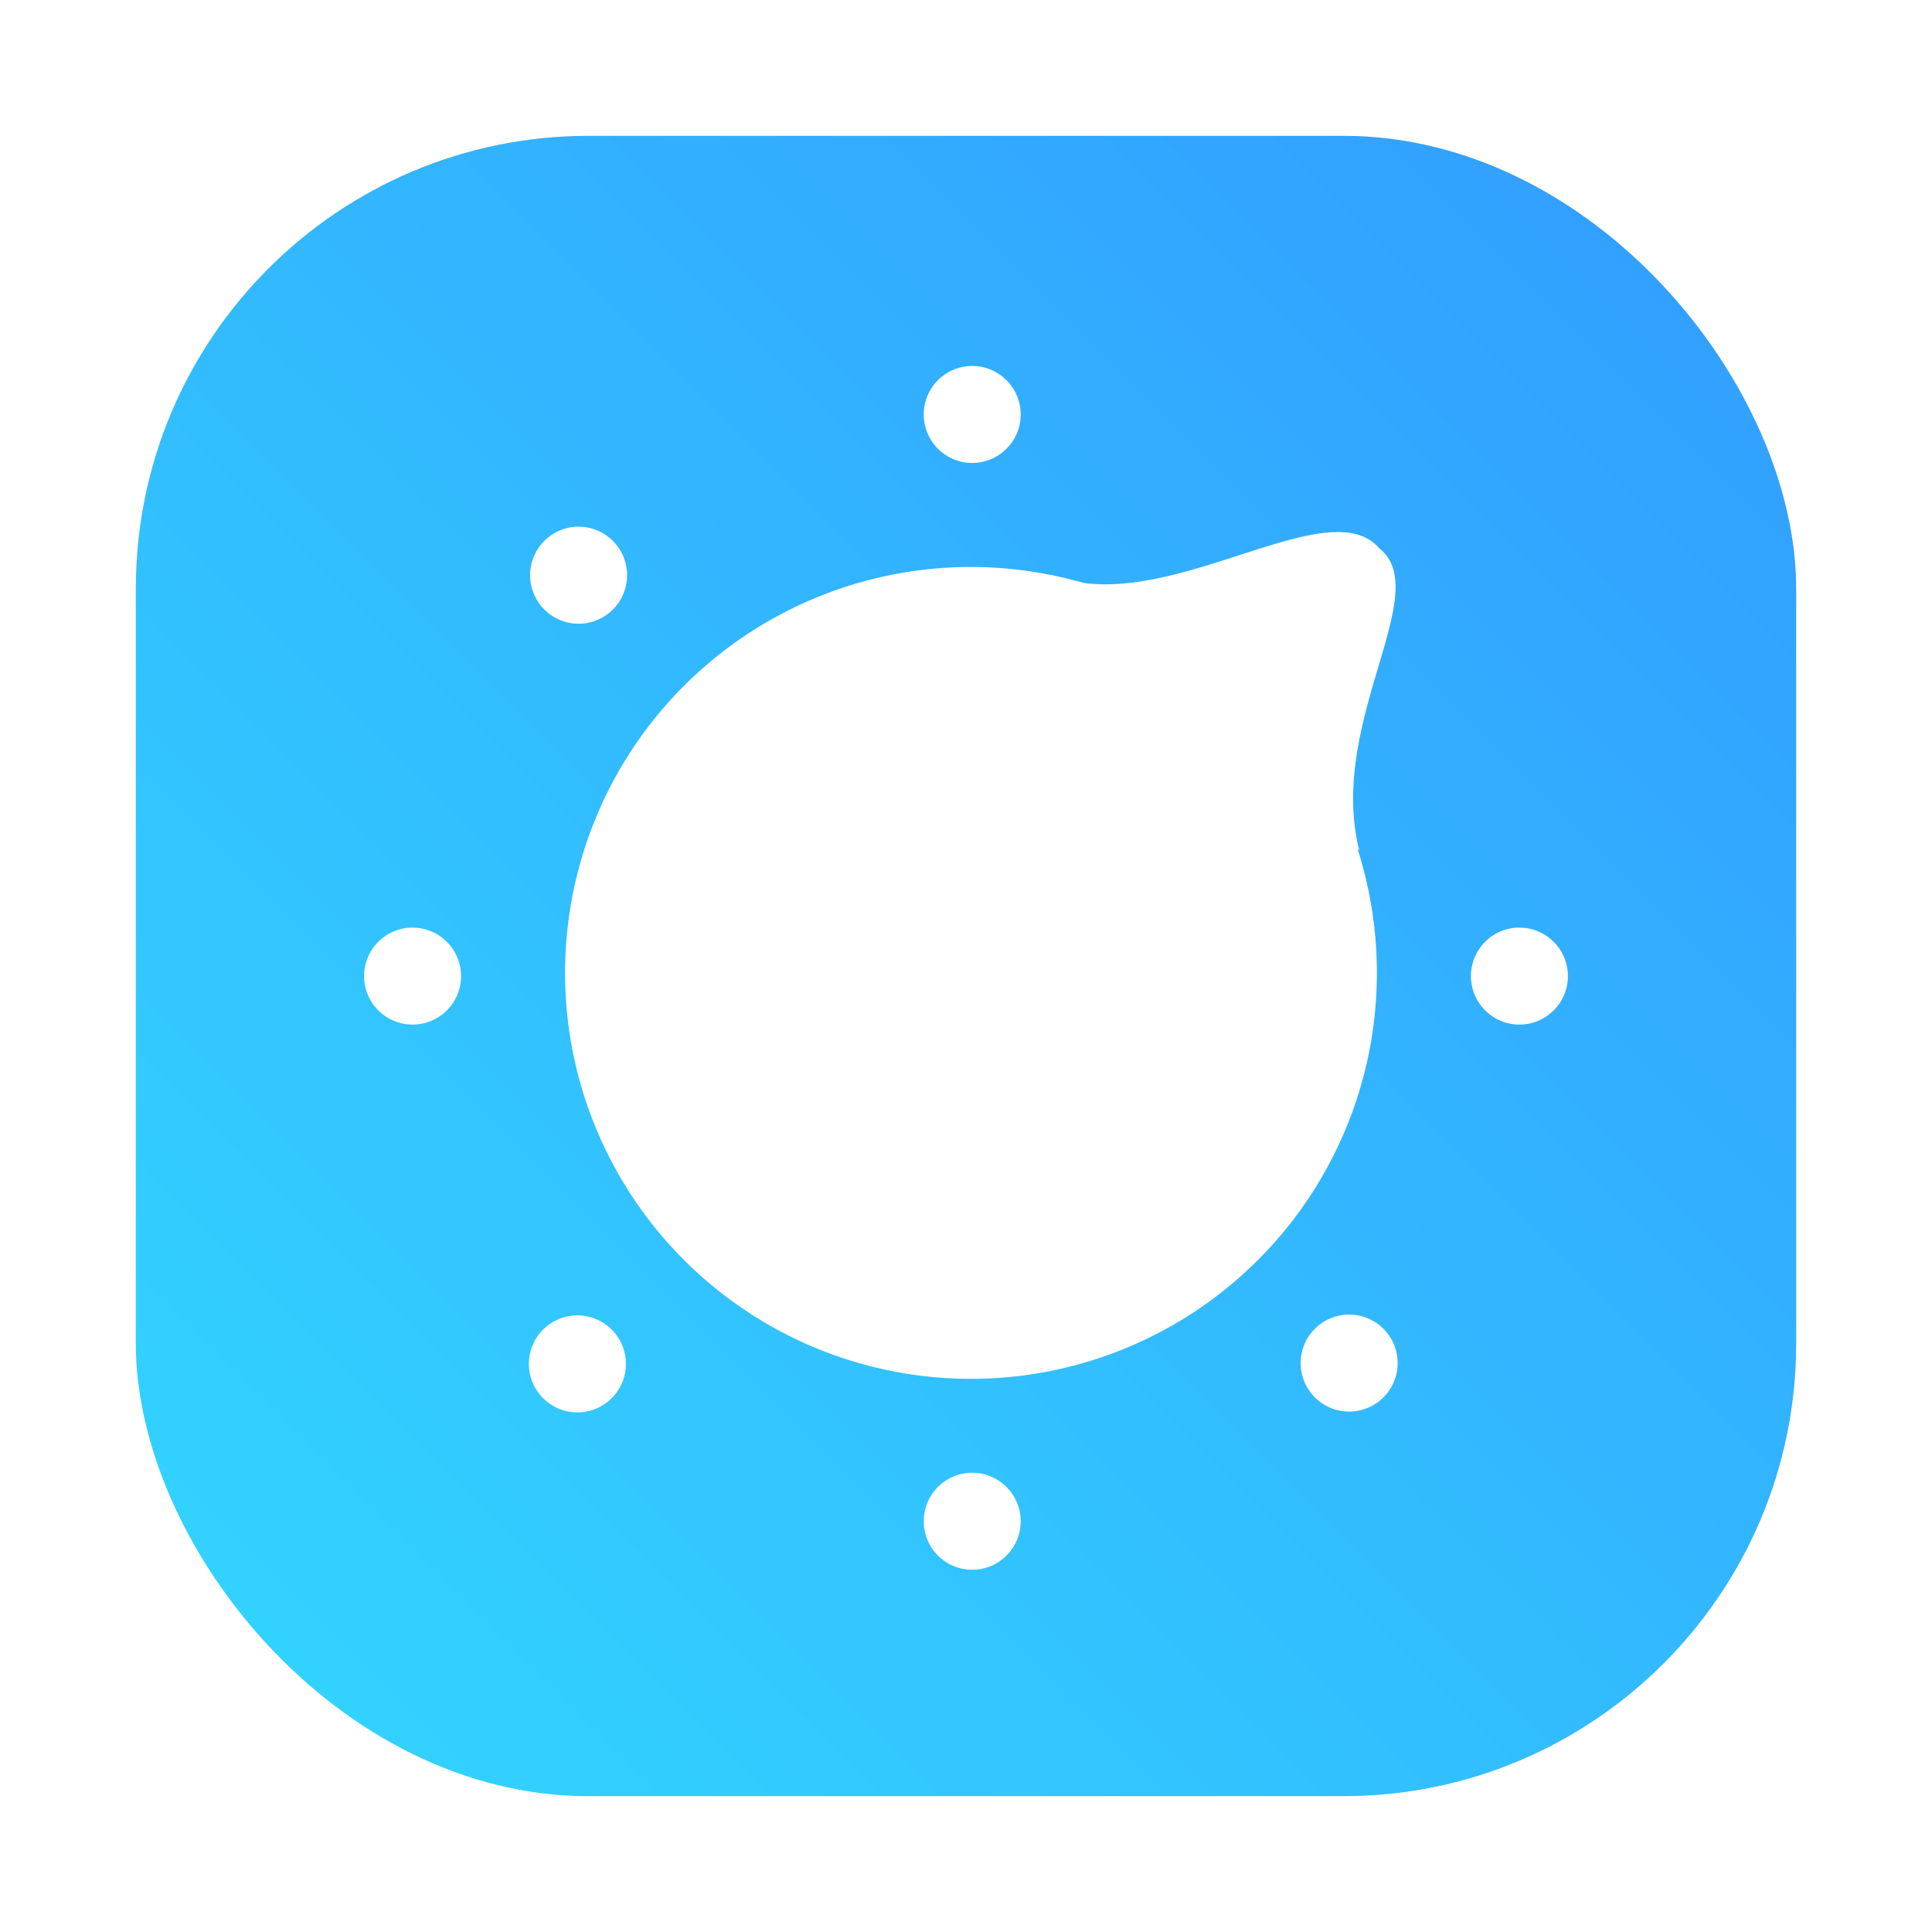 <?xml version="1.0" encoding="UTF-8" standalone="no"?>
<svg
   xmlns:dc="http://purl.org/dc/elements/1.1/"
   xmlns:cc="http://creativecommons.org/ns#"
   xmlns:rdf="http://www.w3.org/1999/02/22-rdf-syntax-ns#"
   xmlns:svg="http://www.w3.org/2000/svg"
   xmlns="http://www.w3.org/2000/svg"
   xmlns:xlink="http://www.w3.org/1999/xlink"
   xmlns:sodipodi="http://sodipodi.sourceforge.net/DTD/sodipodi-0.dtd"
   xmlns:inkscape="http://www.inkscape.org/namespaces/inkscape"
   height="64"
   viewBox="0 0 64 64"
   width="64"
   version="1.1"
   id="svg45"
   sodipodi:docname="multimedia.svg"
   inkscape:version="1.0.1 (3bc2e813f5, 2020-09-07, custom)">
  <defs
     id="defs49">
    <style
       type="text/css"
       id="style2" />
    <filter
       id="filter2761-3"
       x="-.024"
       y="-.024"
       width="1.048"
       height="1.048"
       color-interpolation-filters="sRGB">
      <feGaussianBlur
         stdDeviation="0.146"
         id="feGaussianBlur4" />
    </filter>
    <linearGradient
       id="linearGradient4673"
       x1="1.257"
       x2="15.644"
       y1="15.429"
       y2="1.108"
       gradientTransform="translate(-7e-4 .215)"
       gradientUnits="userSpaceOnUse">
      <stop
         stop-color="#32dcff"
         offset="0"
         id="stop7-3" />
      <stop
         stop-color="#3296ff"
         offset="1"
         id="stop9-6" />
    </linearGradient>
    <style
       type="text/css"
       id="style863" />
    <filter
       id="filter1057"
       x="-.027"
       y="-.027"
       width="1.054"
       height="1.054"
       color-interpolation-filters="sRGB">
      <feGaussianBlur
         stdDeviation="0.619"
         id="feGaussianBlur865" />
    </filter>
    <linearGradient
       id="linearGradient1053"
       x1="-127"
       x2="-72"
       y1="60"
       y2="5"
       gradientTransform="translate(131.5,-0.51)"
       gradientUnits="userSpaceOnUse">
      <stop
         stop-color="#32d7ff"
         offset="0"
         id="stop868" />
      <stop
         stop-color="#329bff"
         offset="1"
         id="stop870" />
    </linearGradient>
    <style
       type="text/css"
       id="style873" />
    <style
       type="text/css"
       id="style875" />
    <style
       type="text/css"
       id="style877" />
    <style
       type="text/css"
       id="style879" />
    <style
       type="text/css"
       id="style881" />
    <style
       type="text/css"
       id="style883" />
    <style
       type="text/css"
       id="style885" />
  </defs>
  <sodipodi:namedview
     pagecolor="#ffffff"
     bordercolor="#666666"
     borderopacity="1"
     objecttolerance="10"
     gridtolerance="10"
     guidetolerance="10"
     inkscape:pageopacity="0"
     inkscape:pageshadow="2"
     inkscape:window-width="1920"
     inkscape:window-height="992"
     id="namedview47"
     showgrid="false"
     inkscape:zoom="4.328125"
     inkscape:cx="35.307653"
     inkscape:cy="10.712517"
     inkscape:window-x="0"
     inkscape:window-y="0"
     inkscape:window-maximized="1"
     inkscape:current-layer="svg45" />
  <linearGradient
     id="a">
    <stop
       offset="0"
       stop-color="#1584d8"
       id="stop2" />
    <stop
       offset="1"
       stop-color="#1cb2ff"
       id="stop4" />
  </linearGradient>
  <linearGradient
     id="b"
     gradientUnits="userSpaceOnUse"
     x1="347.754"
     x2="347.969"
     y1="540.87"
     y2="501.647"
     gradientTransform="matrix(1.202,0,0,1.202,-291.889,-648.442)">
    <stop
       offset="0"
       stop-color="#2e3e46"
       id="stop7" />
    <stop
       offset="1"
       stop-color="#435a64"
       id="stop9" />
  </linearGradient>
  <linearGradient
     id="c"
     gradientUnits="userSpaceOnUse"
     x1="342.95"
     x2="343.582"
     xlink:href="#a"
     y1="538.626"
     y2="506.254" />
  <linearGradient
     id="d"
     gradientUnits="userSpaceOnUse"
     x1="348.906"
     x2="348.621"
     xlink:href="#a"
     y1="506.908"
     y2="503.05"
     gradientTransform="matrix(1.202,0,0,1.202,-291.889,-593.524)" />
  <linearGradient
     id="e"
     gradientUnits="userSpaceOnUse"
     x1="348.905"
     x2="348.621"
     xlink:href="#a"
     y1="537.412"
     y2="533.554"
     gradientTransform="matrix(1.202,0,0,1.202,-291.889,-593.524)" />
  <linearGradient
     id="f"
     gradientUnits="userSpaceOnUse"
     x1="363.987"
     x2="363.703"
     xlink:href="#a"
     y1="522.387"
     y2="518.529"
     gradientTransform="matrix(1.202,0,0,1.202,-291.889,-593.524)" />
  <linearGradient
     id="g"
     gradientUnits="userSpaceOnUse"
     x1="333.481"
     x2="333.196"
     xlink:href="#a"
     y1="522.387"
     y2="518.529"
     gradientTransform="matrix(1.202,0,0,1.202,-291.889,-593.524)" />
  <linearGradient
     id="h"
     gradientUnits="userSpaceOnUse"
     x1="359.294"
     x2="359.009"
     xlink:href="#a"
     y1="533.053"
     y2="529.196"
     gradientTransform="matrix(1.202,0,0,1.202,-291.889,-593.524)" />
  <linearGradient
     id="i"
     gradientUnits="userSpaceOnUse"
     x1="338.023"
     x2="337.739"
     xlink:href="#a"
     y1="533.076"
     y2="529.218"
     gradientTransform="matrix(1.202,0,0,1.202,-291.889,-593.524)" />
  <linearGradient
     id="j"
     gradientUnits="userSpaceOnUse"
     x1="338.056"
     x2="337.772"
     xlink:href="#a"
     y1="511.339"
     y2="507.481"
     gradientTransform="matrix(1.202,0,0,1.202,-291.889,-593.524)" />
  <linearGradient
     id="k"
     gradientUnits="userSpaceOnUse"
     x1="353.102"
     x2="352.754"
     xlink:href="#a"
     y1="543.113"
     y2="500.263"
     gradientTransform="matrix(1.202,0,0,1.202,-291.889,-648.442)" />
  <rect
     x="4.5"
     y="4.5"
     width="55"
     height="55"
     ry="15"
     fill="#141414"
     filter="url(#filter1057)"
     opacity="0.3"
     stroke-linecap="round"
     stroke-width="2.744"
     id="rect901" />
  <rect
     x="4.5"
     y="4.5"
     width="55"
     height="55"
     ry="15"
     fill="url(#linearGradient1053)"
     stroke-linecap="round"
     stroke-width="2.744"
     id="rect903"
     style="fill:url(#linearGradient1053)" />
  <circle
     cx="-1237.064"
     cy="-1322.143"
     r="0"
     fill="#5e4aa6"
     stroke-width="1"
     id="circle22" />
  <g
     transform="matrix(3.78,0,0,3.78,11.559,-81.031)"
     fill="#5e4aa6"
     stroke-width="0.265"
     id="g32">
    <circle
       cx="-299.02"
       cy="-338.77"
       r="0"
       id="circle24" />
    <circle
       cx="-8.106"
       cy="-3.949"
       r="0"
       fill-rule="evenodd"
       id="circle26" />
    <circle
       cx="-278.25"
       cy="-357.69"
       r="0"
       id="circle28" />
    <circle
       cx="12.663"
       cy="-22.859"
       r="0"
       fill-rule="evenodd"
       id="circle30" />
  </g>
  <circle
     cx="-1191.649"
     cy="-1279.3"
     r="0"
     fill="#5e4aa6"
     id="circle889"
     style="stroke-width:1" />
  <circle
     cx="-1073.196"
     cy="-1318.6"
     r="0"
     id="circle891"
     style="fill:#5e4aa6;stroke-width:1" />
  <circle
     cx="26.343"
     cy="-53.109"
     r="0"
     fill-rule="evenodd"
     id="circle893"
     style="fill:#5e4aa6;stroke-width:1" />
  <circle
     cx="-994.693"
     cy="-1390.11"
     r="0"
     id="circle895"
     style="fill:#5e4aa6;stroke-width:1" />
  <circle
     cx="104.842"
     cy="-124.582"
     r="0"
     fill-rule="evenodd"
     id="circle897"
     style="fill:#5e4aa6;stroke-width:1" />
  <path
     id="rect1079"
     style="fill:#ffffff;fill-opacity:1;stroke-width:0.5;stroke-linecap:round;paint-order:stroke fill markers"
     d="M 32.207 12.123 A 1.607 1.607 0 0 0 30.6 13.729 A 1.607 1.607 0 0 0 32.207 15.336 A 1.607 1.607 0 0 0 33.812 13.729 A 1.607 1.607 0 0 0 32.207 12.123 z M 19.166 17.447 A 1.607 1.607 0 0 0 17.561 19.055 A 1.607 1.607 0 0 0 19.166 20.662 A 1.607 1.607 0 0 0 20.773 19.055 A 1.607 1.607 0 0 0 19.166 17.447 z M 44.354 17.625 C 42.243 17.601 38.743 19.687 35.898 19.311 A 13.447 13.447 0 0 0 34.891 19.062 C 34.866 19.053 34.84 19.049 34.816 19.039 L 34.828 19.051 A 13.447 13.447 0 0 0 32.164 18.781 A 13.447 13.447 0 0 0 18.719 32.229 A 13.447 13.447 0 0 0 32.164 45.676 A 13.447 13.447 0 0 0 45.611 32.229 A 13.447 13.447 0 0 0 44.971 28.125 L 45.027 28.176 C 43.958 23.904 47.544 19.615 45.686 18.16 C 45.361 17.783 44.904 17.631 44.354 17.625 z M 13.596 30.729 A 1.607 1.607 0 0 0 12.061 32.334 A 1.607 1.607 0 0 0 13.666 33.941 A 1.607 1.607 0 0 0 15.273 32.334 A 1.607 1.607 0 0 0 13.666 30.729 A 1.607 1.607 0 0 0 13.596 30.729 z M 50.262 30.729 A 1.607 1.607 0 0 0 48.727 32.334 A 1.607 1.607 0 0 0 50.334 33.941 A 1.607 1.607 0 0 0 51.939 32.334 A 1.607 1.607 0 0 0 50.334 30.729 A 1.607 1.607 0 0 0 50.262 30.729 z M 44.691 43.547 A 1.607 1.607 0 0 0 43.086 45.154 A 1.607 1.607 0 0 0 44.691 46.76 A 1.607 1.607 0 0 0 46.299 45.154 A 1.607 1.607 0 0 0 44.691 43.547 z M 19.127 43.574 A 1.607 1.607 0 0 0 17.52 45.182 A 1.607 1.607 0 0 0 19.127 46.787 A 1.607 1.607 0 0 0 20.734 45.182 A 1.607 1.607 0 0 0 19.127 43.574 z M 32.207 48.787 A 1.607 1.607 0 0 0 30.6 50.393 A 1.607 1.607 0 0 0 32.207 52 A 1.607 1.607 0 0 0 33.812 50.393 A 1.607 1.607 0 0 0 32.207 48.787 z " />
</svg>
